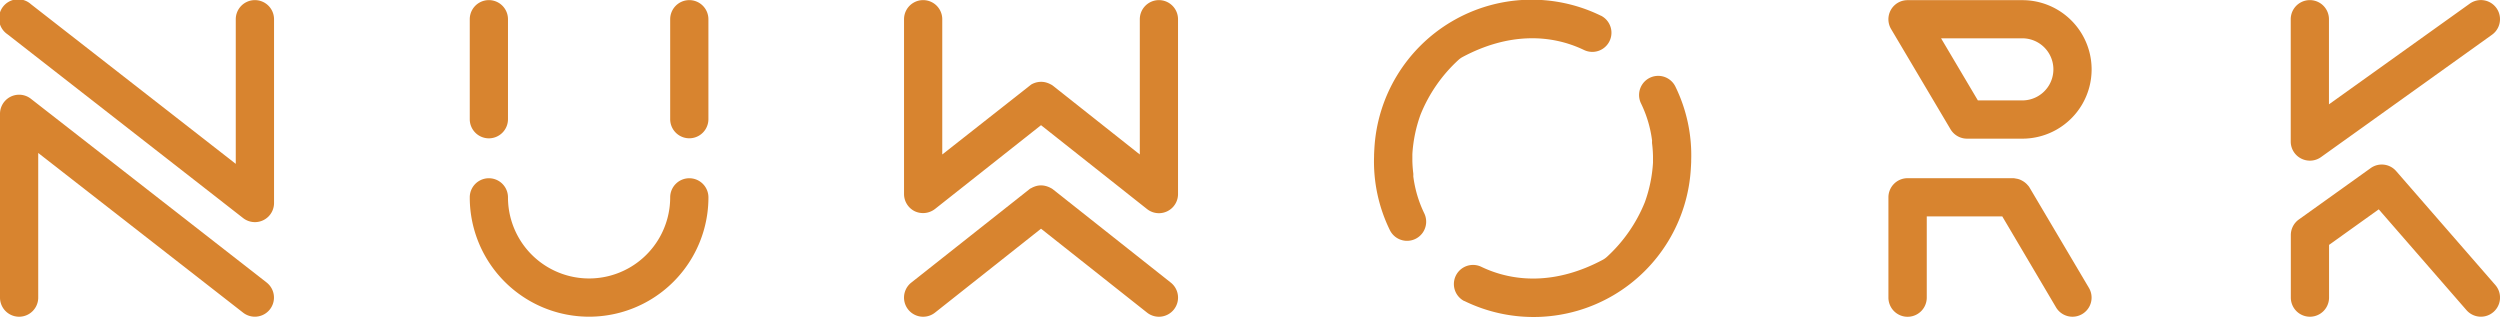 <svg id="Camada_1" data-name="Camada 1" xmlns="http://www.w3.org/2000/svg" viewBox="0 0 1083.06 137.21"><defs><style>.cls-1{fill:#d8842f;}</style></defs><title>orange_logo</title><path class="cls-1" d="M1046.19,104.75a8.3,8.3,0,0,0,3.8.92,8.21,8.21,0,0,0,4.82-1.55l74.07-53a8.28,8.28,0,0,0-9.64-13.47l-61,43.62V44.4a8.28,8.28,0,0,0-16.56,0v53A8.25,8.25,0,0,0,1046.19,104.75Z" transform="translate(-49.28 -36.07)"/><path class="cls-1" d="M1087.36,110.2a8.25,8.25,0,0,0-11.06-1.29l-31.12,22.26a8.3,8.3,0,0,0-3.46,6.74V165a8.28,8.28,0,0,0,16.56,0V142.16l21.53-15.4,38,43.66a8.28,8.28,0,1,0,12.51-10.87Z" transform="translate(-49.28 -36.07)"/><path class="cls-1" d="M551.35,36.12a8.29,8.29,0,0,0-8.28,8.28V103l-37.65-29.8a4.53,4.53,0,0,0-.87-.54,9.48,9.48,0,0,0-2.68-1A8.51,8.51,0,0,0,496,72.71L457.49,103V44.4a8.28,8.28,0,0,0-16.56,0v75.75a8.31,8.31,0,0,0,4.67,7.45,8.47,8.47,0,0,0,8.75-1L500.28,90.3l45.94,36.35a8.28,8.28,0,0,0,13.41-6.51V44.4A8.29,8.29,0,0,0,551.35,36.12Z" transform="translate(-49.28 -36.07)"/><path class="cls-1" d="M556.49,158.5l-51.07-40.41h0a4.53,4.53,0,0,0-.87-.54,9.48,9.48,0,0,0-2.68-1,7.87,7.87,0,0,0-4.59.43,8.21,8.21,0,0,0-1.28.62l-.42.18L444.07,158.5a8.28,8.28,0,0,0,10.28,13l45.93-36.35,45.93,36.35a8.28,8.28,0,0,0,10.28-13Z" transform="translate(-49.28 -36.07)"/><path class="cls-1" d="M164.79,158.46,62.66,78.86a8.28,8.28,0,0,0-13.38,6.53V165a8.28,8.28,0,0,0,16.56,0V102.34l88.76,69.18a8.3,8.3,0,0,0,5.09,1.75,8.28,8.28,0,0,0,5.09-14.81Z" transform="translate(-49.28 -36.07)"/><path class="cls-1" d="M159.7,36.12a8.29,8.29,0,0,0-8.28,8.28v62.66L62.67,37.88a8.28,8.28,0,1,0-10.2,13L154.6,130.54a8.29,8.29,0,0,0,5.1,1.76A8.27,8.27,0,0,0,168,124V44.4A8.29,8.29,0,0,0,159.7,36.12Z" transform="translate(-49.28 -36.07)"/><path class="cls-1" d="M894.3,92.08a8.32,8.32,0,0,0,7.12,4.06h24a30,30,0,0,0,0-60H875.67a8.28,8.28,0,0,0-7.13,12.5Zm31.11-39.41a13.45,13.45,0,0,1,0,26.9H906.14L890.2,52.67Z" transform="translate(-49.28 -36.07)"/><path class="cls-1" d="M928.52,117.31a4.78,4.78,0,0,0-.77-1,7.49,7.49,0,0,0-1-1,7.93,7.93,0,0,0-1.31-.9,8.26,8.26,0,0,0-1.42-.66,7.7,7.7,0,0,0-1.44-.32,4.72,4.72,0,0,0-1.2-.16H875.67a8.29,8.29,0,0,0-8.28,8.28V165A8.28,8.28,0,0,0,884,165V129.81h32.71L940,169.22a8.28,8.28,0,1,0,14.25-8.44Z" transform="translate(-49.28 -36.07)"/><path class="cls-1" d="M347.9,113.29a8.29,8.29,0,0,0-8.28,8.28,35.13,35.13,0,1,1-70.27,0,8.28,8.28,0,0,0-16.56,0,51.7,51.7,0,1,0,103.4,0A8.29,8.29,0,0,0,347.9,113.29Z" transform="translate(-49.28 -36.07)"/><path class="cls-1" d="M261.07,96a8.29,8.29,0,0,0,8.28-8.28V44.4a8.28,8.28,0,0,0-16.56,0V87.7A8.29,8.29,0,0,0,261.07,96Z" transform="translate(-49.28 -36.07)"/><path class="cls-1" d="M347.9,36.12a8.29,8.29,0,0,0-8.28,8.28V87.7a8.28,8.28,0,0,0,16.56,0V44.4A8.29,8.29,0,0,0,347.9,36.12Z" transform="translate(-49.28 -36.07)"/><path class="cls-1" d="M742.9,42.91a68.26,68.26,0,0,0-98.22,57.81c-.06.77-.08,1.55-.12,2.33,0,.23,0,.46,0,.7a67.56,67.56,0,0,0,6.87,32.07,8.29,8.29,0,0,0,14.17,1.1h0a8.32,8.32,0,0,0,.67-8.5,51.25,51.25,0,0,1-4.72-16,8.4,8.4,0,0,0,0-1.24,51.8,51.8,0,0,1-.4-5.51c0-.55,0-1.09,0-1.65,0-.39,0-.77,0-1.16A60.84,60.84,0,0,1,664.7,85.7,65.06,65.06,0,0,1,681,62.14a9,9,0,0,1,1.95-1.4c19.92-10.61,38.21-9.9,52.59-3a8.29,8.29,0,0,0,7.35-14.86Z" transform="translate(-49.28 -36.07)"/><path class="cls-1" d="M683.6,166.43a68.26,68.26,0,0,0,98.22-57.81c.06-.77.08-1.55.12-2.33,0-.23,0-.46,0-.7a67.56,67.56,0,0,0-6.87-32.07,8.29,8.29,0,0,0-14.17-1.1h0a8.32,8.32,0,0,0-.67,8.5A51.25,51.25,0,0,1,765,97a8.4,8.4,0,0,0,0,1.24,51.8,51.8,0,0,1,.4,5.51c0,.55,0,1.09,0,1.65,0,.39,0,.77,0,1.16a60.84,60.84,0,0,1-3.54,17.13,65.06,65.06,0,0,1-16.32,23.56,9,9,0,0,1-1.95,1.4c-19.92,10.61-38.21,9.9-52.59,3a8.29,8.29,0,0,0-7.35,14.86Z" transform="translate(-49.28 -36.07)"/></svg>